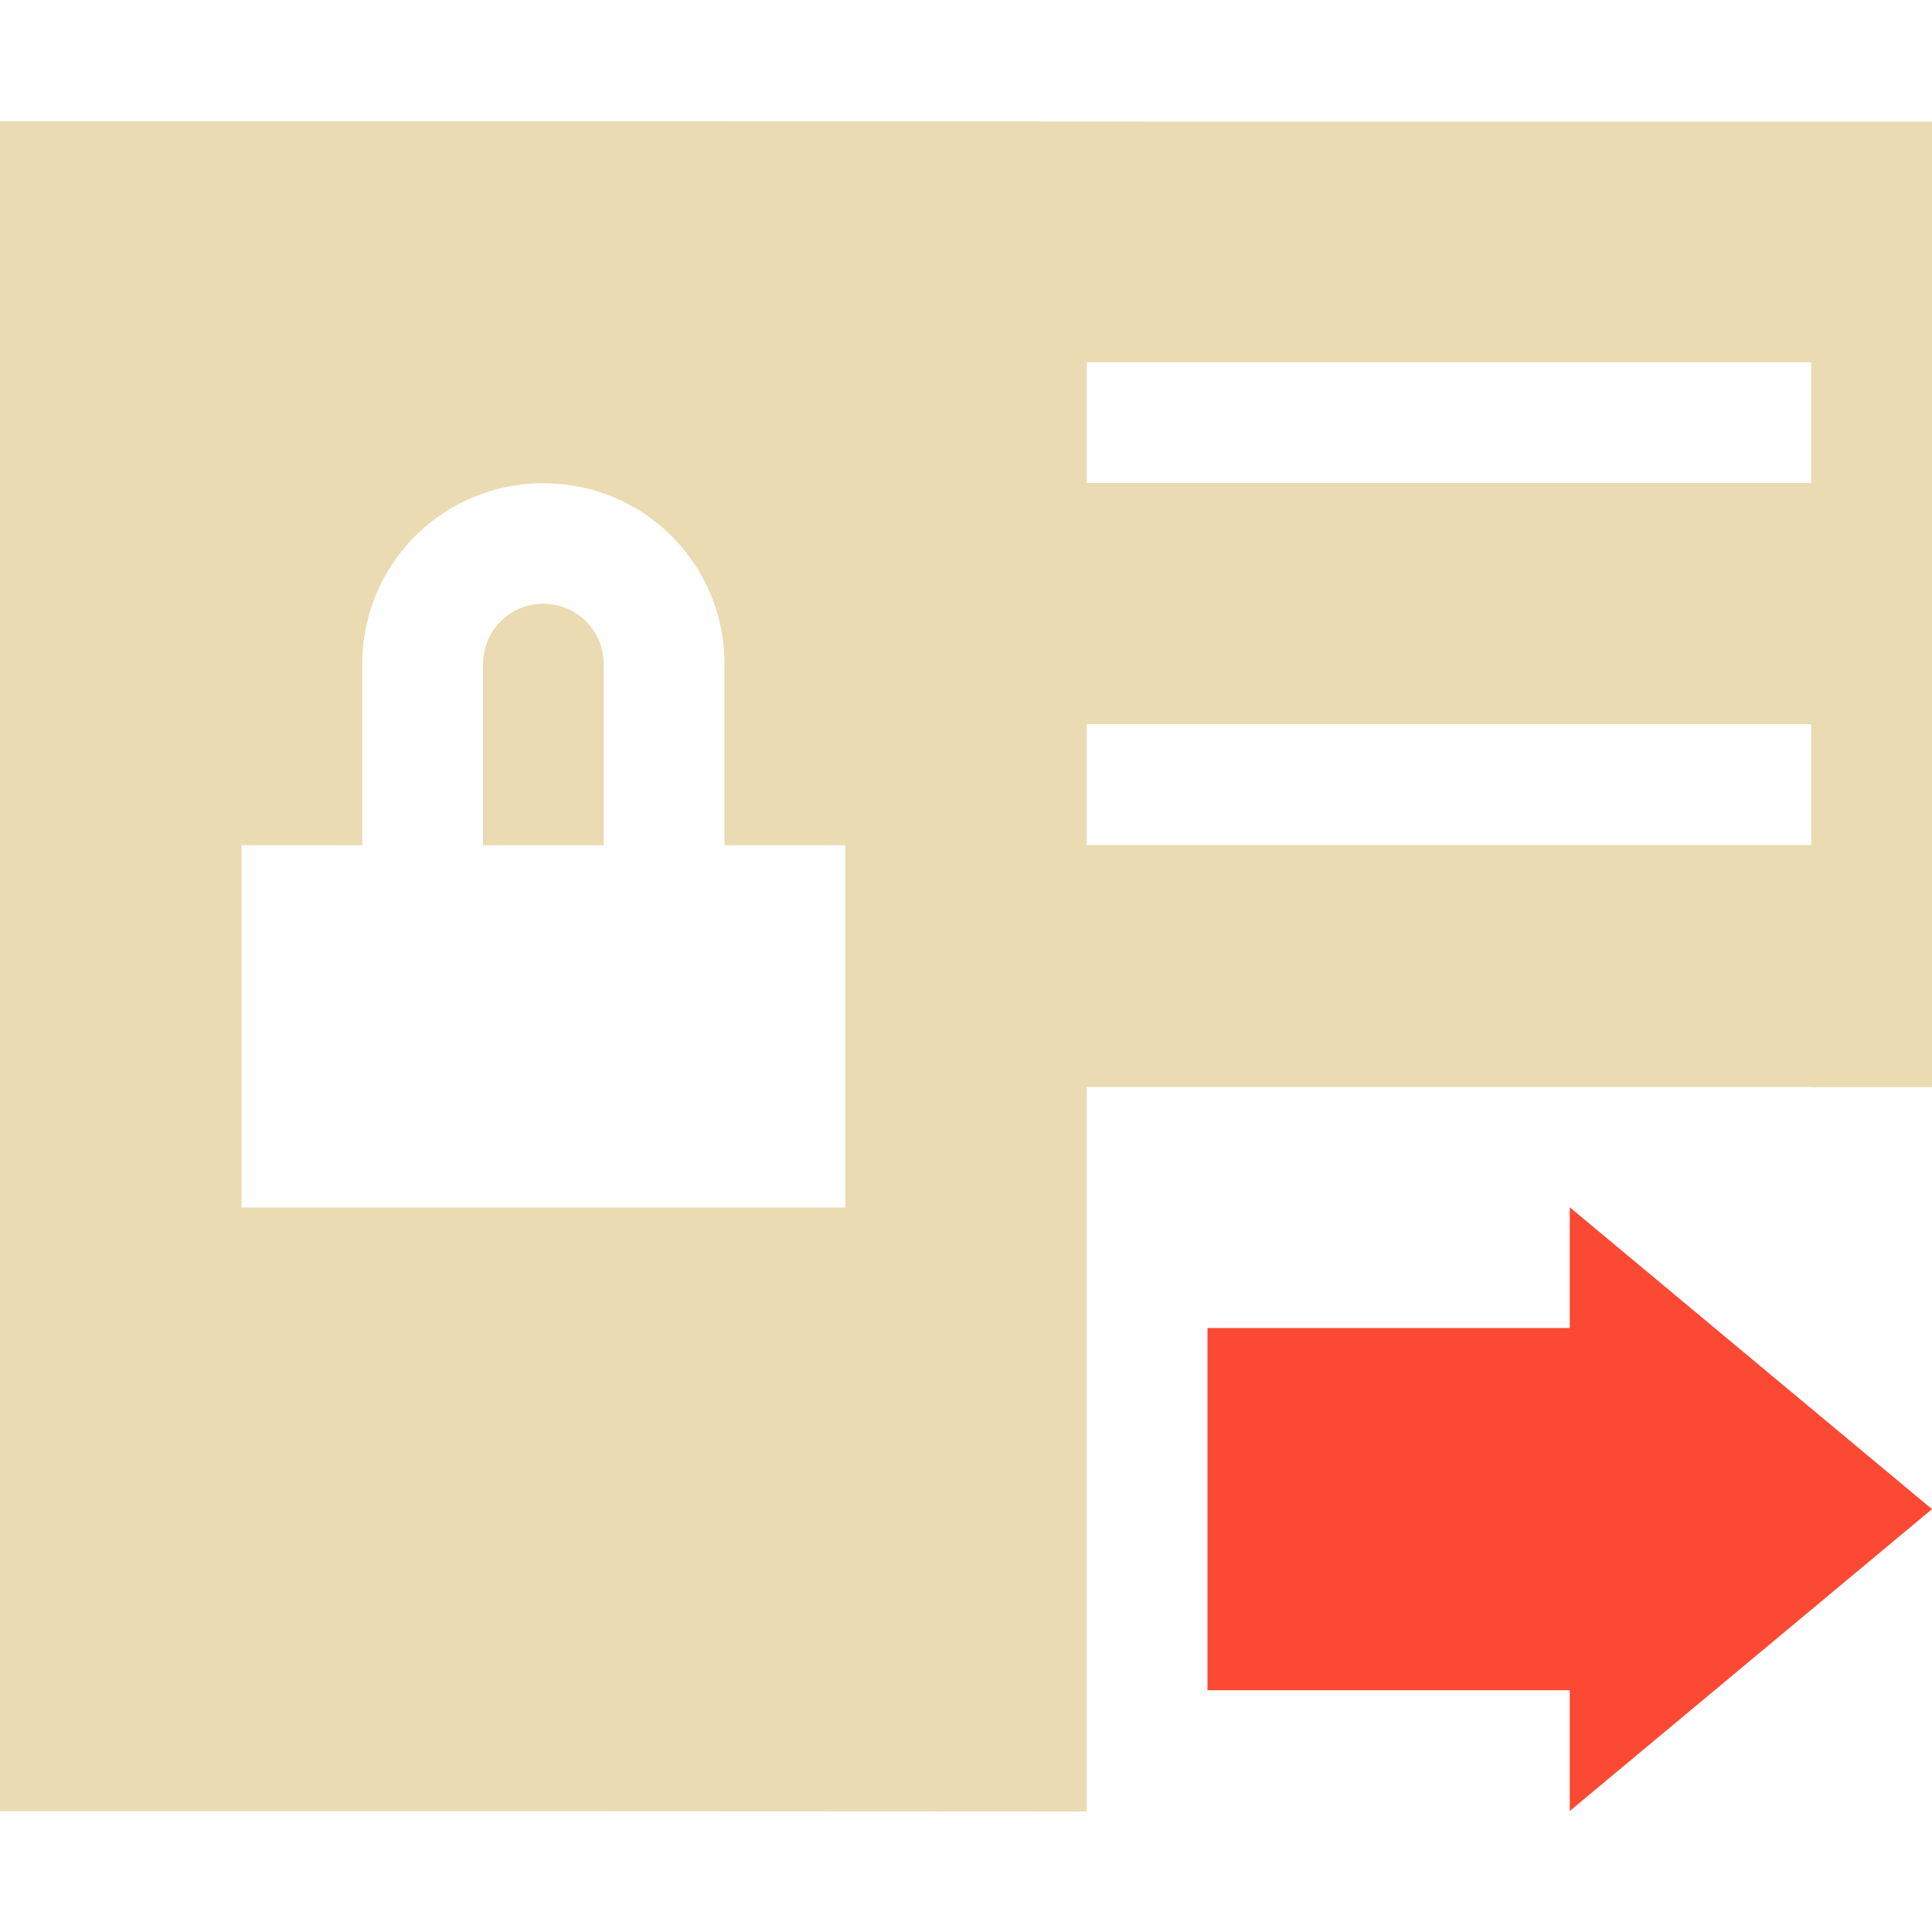 <svg width="16" height="16" version="1.1" viewBox="0 0 16 16" xmlns="http://www.w3.org/2000/svg">
  <defs>
    <style type="text/css">.ColorScheme-Text { color:#ebdbb2; } .ColorScheme-Highlight { color:#458588; } .ColorScheme-NegativeText { color:#fb4934; }</style>
  </defs>
  <path class="ColorScheme-Text" d="m0 1v14c3-1e-3 6-4.7e-5 9 2e-3v-6h6v0.002h1v-7.996c-5.333 0.002-10.67-0.006-16-0.004zm9 2h6v1h-6zm-4.5 1.002c0.831 0 1.5 0.667 1.5 1.498v1.5h1v3h-5v-3h1v-1.5c0-0.831 0.669-1.498 1.5-1.498zm0 0.998c-0.277 0-0.5 0.223-0.5 0.5v1.5h1v-1.5c0-0.277-0.223-0.5-0.5-0.5zm4.5 0.998h6v1h-6z" fill="currentColor"/>
  <path class="ColorScheme-NegativeText" d="m13 9.998v1h-3v3h3v1l3-2.5z" fill="currentColor"/>
</svg>
